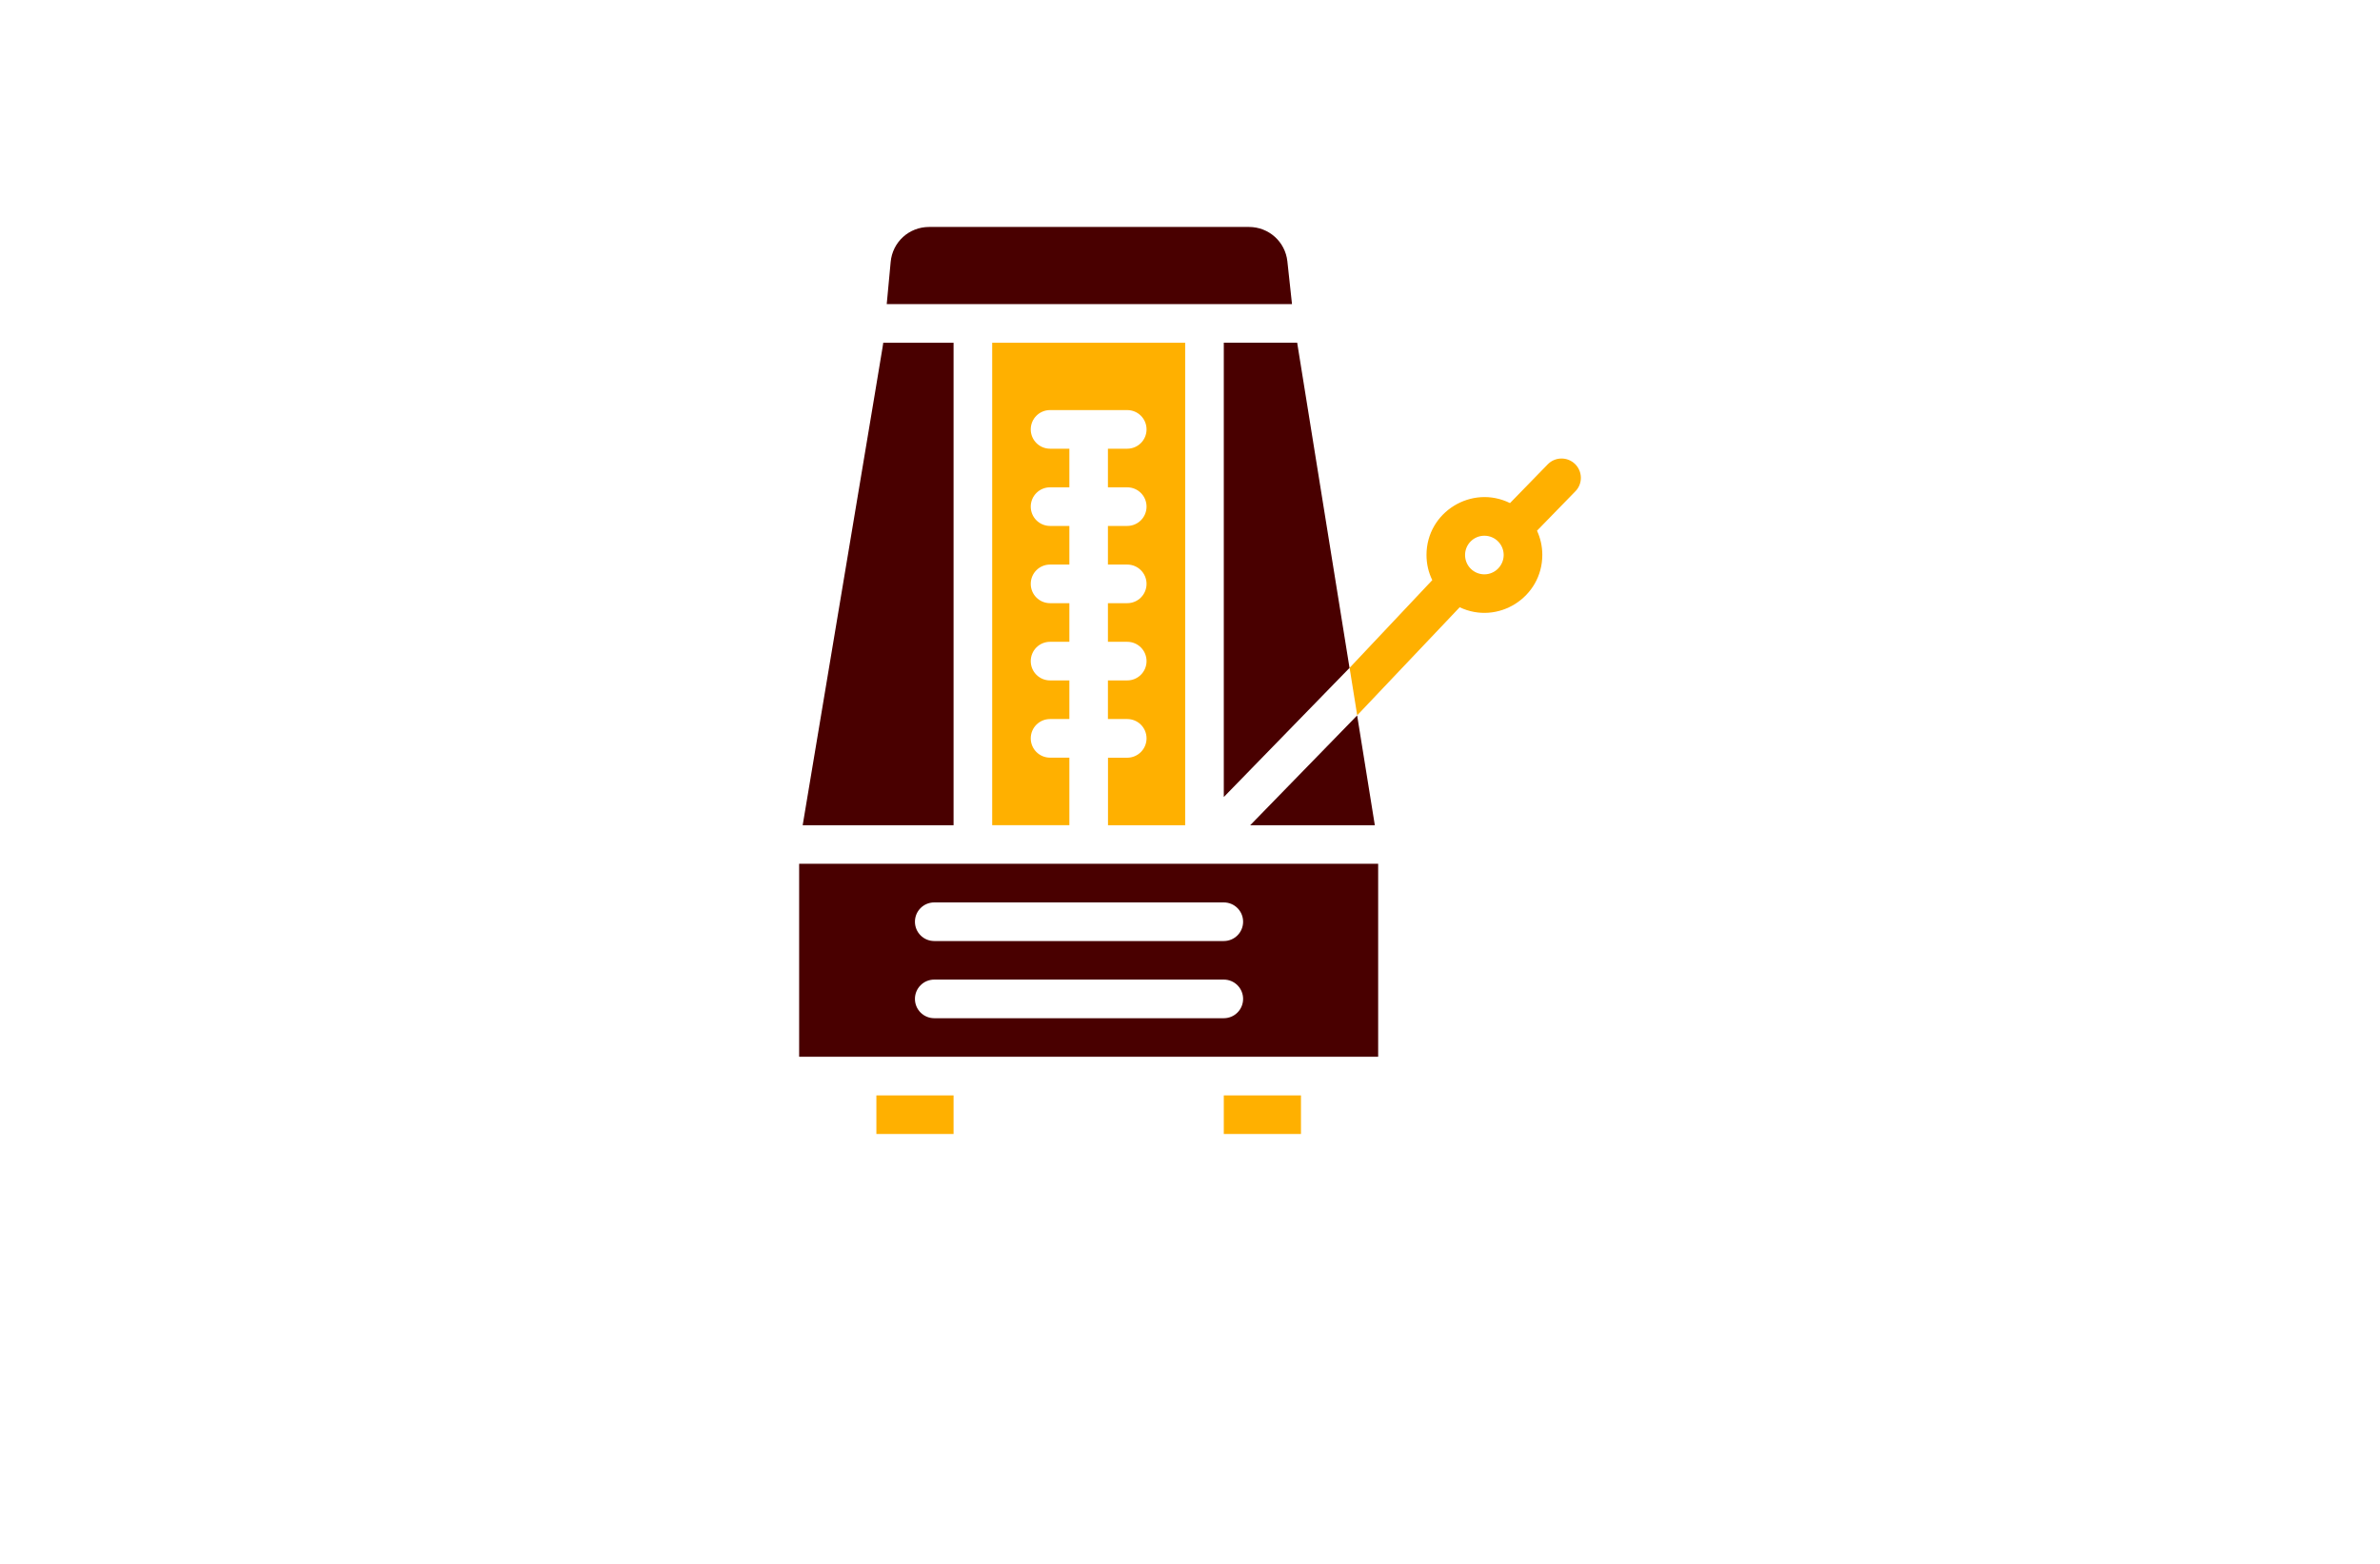 <?xml version="1.0" encoding="utf-8"?>
<!-- Generator: Adobe Illustrator 27.8.1, SVG Export Plug-In . SVG Version: 6.00 Build 0)  -->
<svg version="1.1" id="Layer_1" xmlns="http://www.w3.org/2000/svg" xmlns:xlink="http://www.w3.org/1999/xlink" x="0px" y="0px"
	 viewBox="0 0 350 230" style="enable-background:new 0 0 350 230;" xml:space="preserve">
<style type="text/css">
	.st0{fill:#FFFFC5;}
	.st1{fill:#D2FFF1;}
	.st2{fill:#E7FFCF;}
	.st3{fill:#EBFFFF;}
	.st4{fill:#FCE9FF;}
	.st5{fill:#F0FBFF;}
	.st6{fill:#FEFFE9;}
	.st7{fill:#F3FFEE;}
	.st8{fill:#FFFCEE;}
	.st9{fill:#FFFFEE;}
	.st10{fill:#EEFFF1;}
	.st11{fill:#2F2F3F;}
	.st12{fill:#02028C;}
	.st13{fill:#F5F5F5;}
	.st14{fill:#023C44;}
	.st15{fill:#022231;}
	.st16{fill:#FFFFFF;}
	.st17{fill:#53C2BB;}
	.st18{fill:#FF680D;}
	.st19{fill:#00EDFF;}
	.st20{fill:#213000;}
	.st21{fill:#FFB034;}
	.st22{fill:#00556A;}
	.st23{fill:#380C00;}
	.st24{fill:#00556A;stroke:#FFFFFF;stroke-width:0.5;stroke-miterlimit:10;}
	.st25{fill:#D40B00;}
	.st26{fill:#494949;}
	.st27{fill:#259AAB;}
	.st28{fill:#3DAEB7;}
	.st29{fill:#065652;}
	.st30{fill:#A8C6E9;}
	.st31{fill:#3F0101;}
	.st32{fill:#80C445;}
	.st33{fill:#F4D4AE;}
	.st34{fill:#E95454;}
	.st35{fill:#760689;}
	.st36{fill:#DEBFFF;}
	.st37{fill:url(#SVGID_1_);}
	.st38{fill:url(#SVGID_00000171692720059052850230000007611879334209144463_);}
	.st39{fill:url(#_x3C_Compound_Path_x3E__Music_Icon_00000070096176377609507000000012435405066606990519_);}
	.st40{opacity:0.3;fill:url(#_x3C_Compound_Path_x3E__Music_Shades_00000098193658528293197770000015820638470783727016_);}
	.st41{opacity:0.8;fill:#FFFFFF;}
	.st42{fill:#293767;}
	.st43{fill:#F5F5F6;}
	.st44{fill:#021284;}
	.st45{fill:#751616;}
	.st46{fill:url(#SVGID_00000176741067223546658030000003381769453143013305_);}
	.st47{fill:#0000A2;}
	.st48{fill:#00833F;}
	.st49{fill:#6B1800;}
	.st50{fill:#7A0334;}
	.st51{fill:#002066;}
	.st52{fill:#5E5700;}
	.st53{fill:#350033;}
	.st54{fill:#875F74;}
	.st55{fill:#003035;}
	.st56{fill:#3659FF;}
	.st57{fill:#9B8F00;}
	.st58{fill:#4C1200;}
	.st59{fill:#016A72;}
	.st60{fill:#FF0000;}
	.st61{fill:#005C68;}
	.st62{fill:#4A0075;}
	.st63{fill:url(#SVGID_00000183943253216596741520000004436940601241950877_);}
	.st64{fill:#228DC9;}
	.st65{fill:#551700;}
	.st66{fill:#C10073;}
	.st67{fill:#00C2E0;}
	.st68{fill:#012F4C;}
	.st69{fill:#300018;}
	.st70{fill-rule:evenodd;clip-rule:evenodd;fill:#6D3C5B;}
	.st71{fill-rule:evenodd;clip-rule:evenodd;fill:#020242;}
	.st72{fill:#00E1FF;}
	.st73{fill:#680040;}
	.st74{fill:#8E8700;}
	.st75{fill:#220247;}
	.st76{fill:#0086FF;}
	.st77{fill:#7C4F00;}
	.st78{fill:#520000;}
	.st79{fill:url(#SVGID_00000003789478356504470460000008473181044251582372_);}
	.st80{fill:#04A8CB;}
	.st81{fill:#18618B;}
	.st82{fill:#958C00;}
	.st83{fill:#B0261C;}
	.st84{fill:#296262;}
	.st85{fill:#5C5E00;}
	.st86{fill:#55B1C8;}
	.st87{fill:#918C34;}
	.st88{fill:#590068;}
	.st89{fill:#F94351;}
	.st90{fill:#9B001A;}
	.st91{fill:#000066;}
	.st92{fill:#636568;}
	.st93{fill:#002544;}
	.st94{fill:#723300;}
	.st95{fill:url(#SVGID_00000072260904140544283380000013697383275991241354_);}
	.st96{fill:#F393BD;}
	.st97{fill:url(#SVGID_00000076569391261477681810000011179567013528998025_);}
	.st98{fill:#011354;}
	.st99{fill:#38011B;}
	.st100{fill-rule:evenodd;clip-rule:evenodd;fill:#2365A6;}
	.st101{fill:#351B01;}
	.st102{fill-rule:evenodd;clip-rule:evenodd;fill:#351B01;}
	.st103{fill:#008294;}
	.st104{fill:#02484C;}
	.st105{fill:none;stroke:#02484C;stroke-width:4;stroke-miterlimit:10;}
	.st106{fill:#8E0073;}
	.st107{fill:#013147;}
	.st108{fill:#CD11A1;}
	.st109{fill:#750000;}
	.st110{fill:#020242;}
	.st111{fill:#FFB000;}
	.st112{fill:#340038;}
	.st113{fill:#54004C;}
	.st114{fill:#020202;}
	.st115{fill:url(#SVGID_00000142880414004508285000000002925708296943719338_);}
	.st116{fill:#490000;}
	.st117{fill:#9B001E;}
	.st118{fill:#3A0603;}
	.st119{fill:#31E7FF;}
	.st120{fill:#F5F5F5;stroke:#404040;stroke-width:2;stroke-miterlimit:10;}
	.st121{fill:#49BDC9;}
	.st122{fill:none;stroke:#FFFFFF;stroke-miterlimit:10;}
</style>
<g id="Logo">
	<path class="st111" d="M231.62,68.24c-1.12-1.09-2.92-1.07-4.01,0.05l-5.55,5.7c-5.6-2.77-12.28,1.29-12.28,7.63
		c0,1.33,0.3,2.58,0.85,3.7l-12.16,12.9l1.12,6.98l15.07-15.89c5.62,2.67,12.15-1.45,12.15-7.7c0-1.27-0.28-2.48-0.78-3.56
		l5.66-5.81C232.77,71.13,232.74,69.33,231.62,68.24z M218.29,84.47c-1.57,0-2.84-1.27-2.84-2.84c0-1.57,1.27-2.84,2.84-2.84
		c1.57,0,2.84,1.27,2.84,2.84C221.12,83.19,219.85,84.47,218.29,84.47z M128.88,161.1h11.35v5.68h-11.35V161.1z M179.97,161.1h11.35
		v5.68h-11.35V161.1z M168.61,108.59c0-1.57-1.27-2.84-2.84-2.84h-2.84v-5.68h2.84c1.57,0,2.84-1.27,2.84-2.84s-1.27-2.84-2.84-2.84
		h-2.84v-5.68h2.84c1.57,0,2.84-1.27,2.84-2.84s-1.27-2.84-2.84-2.84h-2.84v-5.68h2.84c1.57,0,2.84-1.27,2.84-2.84
		c0-1.57-1.27-2.84-2.84-2.84h-2.84v-5.68h2.84c1.57,0,2.84-1.27,2.84-2.84s-1.27-2.84-2.84-2.84h-11.35
		c-1.57,0-2.84,1.27-2.84,2.84s1.27,2.84,2.84,2.84h2.84v5.68h-2.84c-1.57,0-2.84,1.27-2.84,2.84c0,1.57,1.27,2.84,2.84,2.84h2.84
		v5.68h-2.84c-1.57,0-2.84,1.27-2.84,2.84s1.27,2.84,2.84,2.84h2.84v5.68h-2.84c-1.57,0-2.84,1.27-2.84,2.84s1.27,2.84,2.84,2.84
		h2.84v5.68h-2.84c-1.57,0-2.84,1.27-2.84,2.84s1.27,2.84,2.84,2.84h2.84v9.93h-11.35V50.41h28.38v70.96h-11.35v-9.93h2.84
		C167.34,111.43,168.61,110.16,168.61,108.59z"/>
	<path class="st116" d="M140.23,121.37h-22.19c12.69-75.89,11.79-70.41,11.84-70.96h10.35V121.37z M189.32,38.44
		c-0.31-2.89-2.74-5.06-5.64-5.06h-47.05c-2.95,0-5.38,2.21-5.65,5.15c-0.24,2.57-0.43,4.6-0.58,6.2h59.6L189.32,38.44z
		 M179.97,50.41v66.81l18.49-18.99c-5.12-31.77-7.01-43.5-7.7-47.83H179.97z M117.52,127.04h85.15v28.38c-26.02,0-60.45,0-85.15,0
		V127.04z M134.55,135.56c0,1.57,1.27,2.84,2.84,2.84h42.58c1.57,0,2.84-1.27,2.84-2.84s-1.27-2.84-2.84-2.84h-42.58
		C135.82,132.72,134.55,133.99,134.55,135.56z M134.55,146.91c0,1.57,1.27,2.84,2.84,2.84h42.58c1.57,0,2.84-1.27,2.84-2.84
		c0-1.57-1.27-2.84-2.84-2.84h-42.58C135.82,144.07,134.55,145.34,134.55,146.91z M202.18,121.37c-0.94-5.84-1.8-11.21-2.6-16.15
		l-15.73,16.15H202.18z"/>
</g>
</svg>
